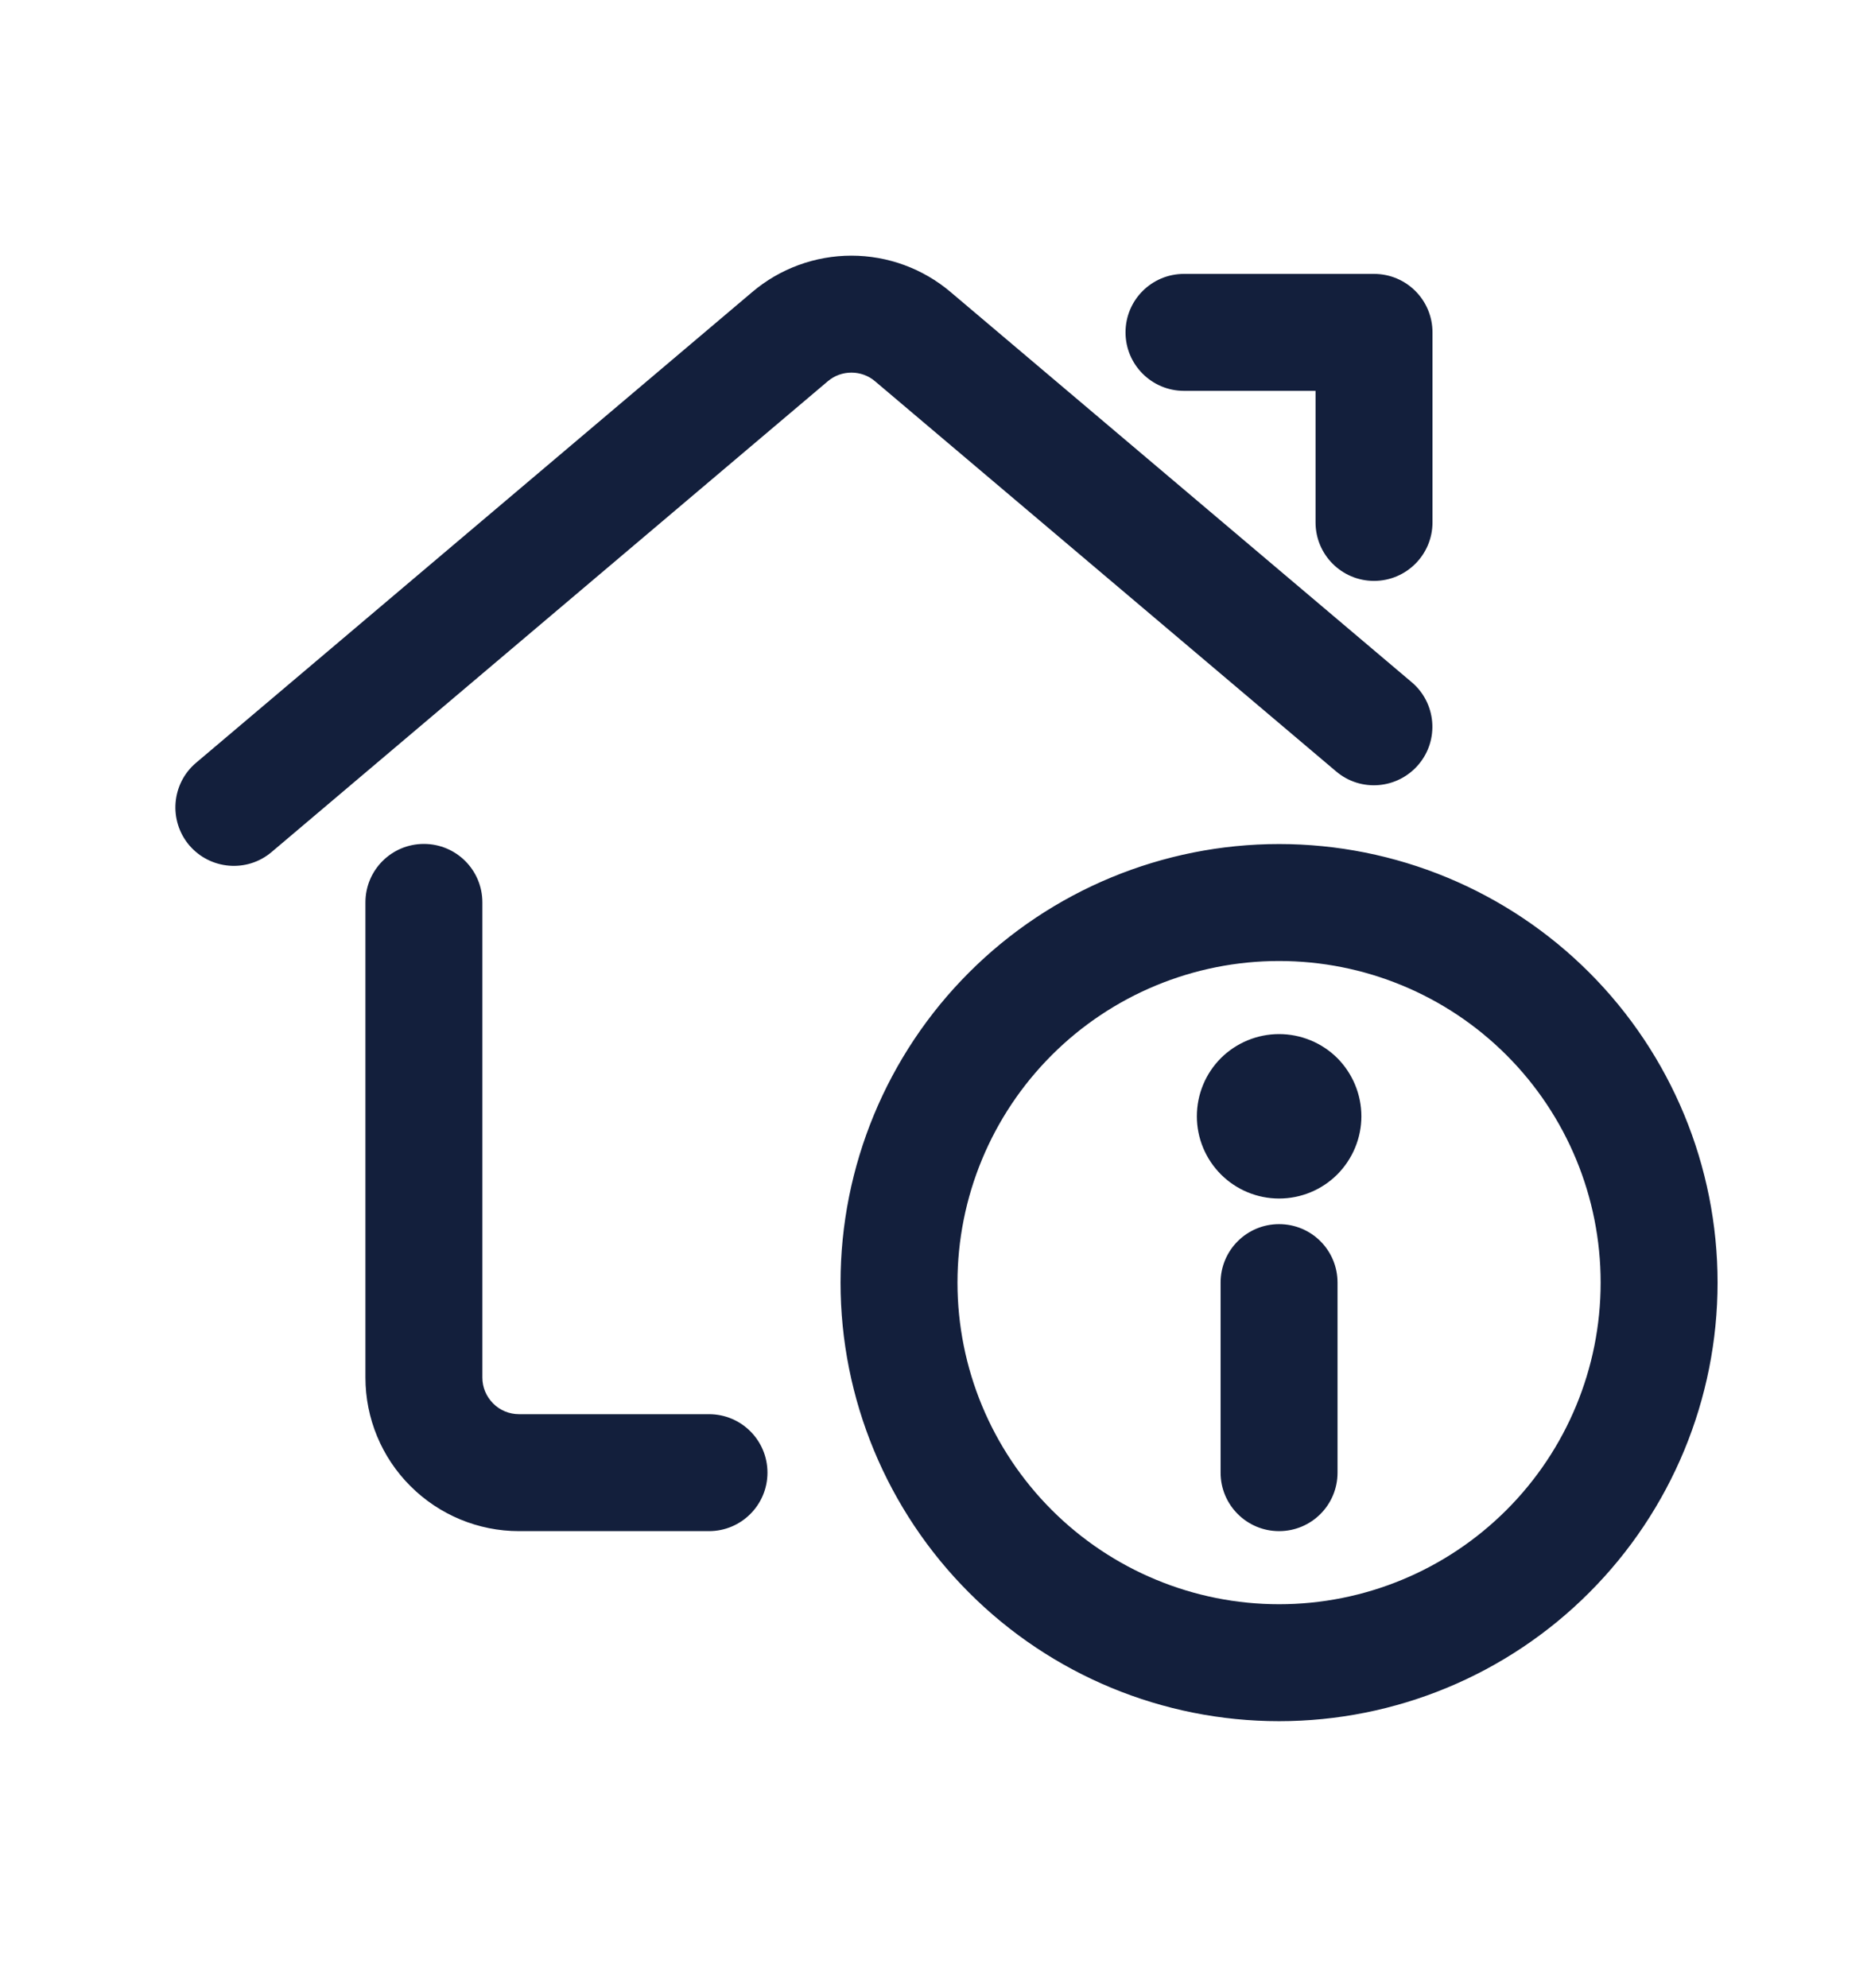 <svg width="16" height="17" viewBox="0 0 16 17" fill="none" xmlns="http://www.w3.org/2000/svg">
<path fill-rule="evenodd" clip-rule="evenodd" d="M7.281 3.186C7.207 3.186 7.135 3.212 7.079 3.26L2.323 7.285C2.112 7.464 1.797 7.437 1.618 7.227C1.44 7.016 1.466 6.7 1.677 6.522L6.433 2.497L6.433 2.497C6.67 2.296 6.971 2.186 7.281 2.186C7.591 2.186 7.892 2.296 8.129 2.497L8.129 2.497L12.072 5.833C12.283 6.011 12.309 6.327 12.131 6.537C11.952 6.748 11.637 6.775 11.426 6.596L7.483 3.26C7.427 3.212 7.355 3.186 7.281 3.186ZM3.625 7.216C3.901 7.216 4.125 7.439 4.125 7.716V11.779C4.125 11.862 4.158 11.941 4.217 12C4.275 12.059 4.355 12.092 4.438 12.092H6.063C6.339 12.092 6.563 12.315 6.563 12.592C6.563 12.868 6.339 13.092 6.063 13.092H4.438C4.09 13.092 3.756 12.953 3.51 12.707C3.263 12.461 3.125 12.127 3.125 11.779V7.716C3.125 7.439 3.349 7.216 3.625 7.216ZM10.125 2.342C9.849 2.342 9.625 2.565 9.625 2.842C9.625 3.118 9.849 3.342 10.125 3.342H11.25V4.467C11.25 4.743 11.474 4.967 11.75 4.967C12.026 4.967 12.25 4.743 12.25 4.467V2.842C12.25 2.565 12.026 2.342 11.75 2.342H10.125ZM8.287 8.315C8.99 7.612 9.944 7.217 10.938 7.217C11.933 7.217 12.887 7.612 13.59 8.315C14.293 9.018 14.688 9.972 14.688 10.967C14.688 11.961 14.293 12.915 13.59 13.618C12.887 14.322 11.933 14.717 10.938 14.717C9.944 14.717 8.99 14.322 8.287 13.618C7.584 12.915 7.188 11.961 7.188 10.967C7.188 9.972 7.584 9.018 8.287 8.315ZM10.938 8.217C10.209 8.217 9.51 8.506 8.994 9.022C8.478 9.538 8.188 10.237 8.188 10.967C8.188 11.696 8.478 12.395 8.994 12.911C9.51 13.427 10.209 13.717 10.938 13.717C11.668 13.717 12.367 13.427 12.883 12.911C13.399 12.395 13.688 11.696 13.688 10.967C13.688 10.237 13.399 9.538 12.883 9.022C12.367 8.506 11.668 8.217 10.938 8.217ZM11.438 10.967C11.438 10.69 11.215 10.467 10.938 10.467C10.662 10.467 10.438 10.69 10.438 10.967V12.592C10.438 12.868 10.662 13.092 10.938 13.092C11.215 13.092 11.438 12.868 11.438 12.592V10.967ZM10.938 9.248V8.842C11.125 8.842 11.304 8.916 11.436 9.047C11.567 9.179 11.642 9.358 11.642 9.545C11.642 9.731 11.567 9.91 11.436 10.042C11.304 10.174 11.125 10.248 10.938 10.248V9.842M10.938 9.248V8.842C10.752 8.842 10.573 8.916 10.441 9.047C10.309 9.179 10.235 9.358 10.235 9.545C10.235 9.731 10.309 9.91 10.441 10.042C10.573 10.174 10.752 10.248 10.938 10.248V9.842" fill="#131F3C"/>
</svg>
